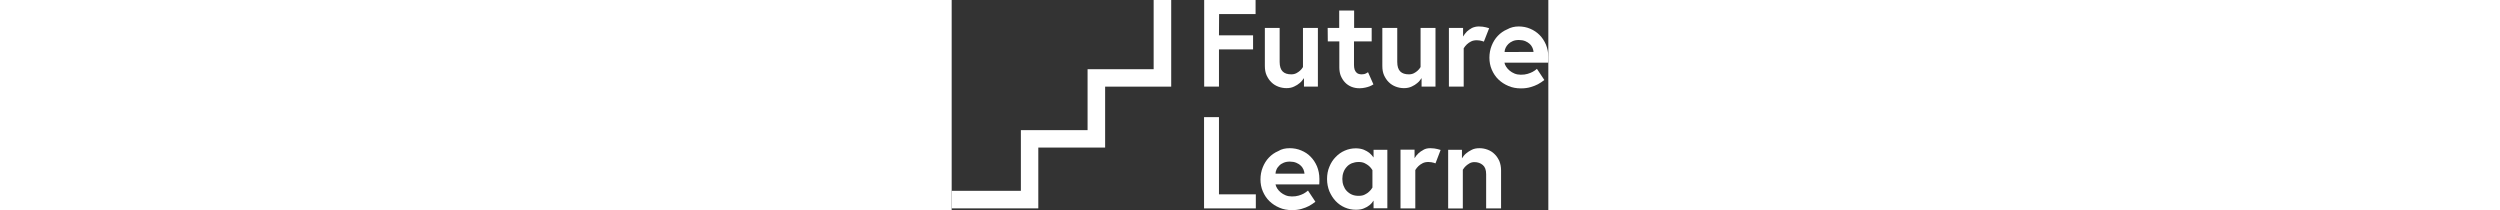 <?xml version="1.0" encoding="utf-8"?>
<svg xmlns="http://www.w3.org/2000/svg" class="a-svg-icon a-svg-icon--fl-logo-white" height="40" viewBox="0 0 475.9 167.6">
  <rect x="0" y="0" width="475.9" height="167.6" fill="#333333" stroke="none"/>
  <g fill="white">
    <path d="M213.2 28.2h27.2v11.2h-27.2v29.7h-11.8V0h41v11.2h-29.1l-.1 17z" class="st0"/>
    <path d="M267 70.3c-2.2 0-4.4-.4-6.5-1.2-2.1-.8-3.9-1.9-5.5-3.5-1.6-1.5-2.8-3.4-3.8-5.5-1-2.2-1.4-4.7-1.4-7.5V22.3h11.8v27.1c0 3.5.8 6 2.4 7.6s3.9 2.3 6.9 2.3c1.5 0 2.8-.3 4-.9 1.2-.6 2.1-1.3 2.9-2 .9-.8 1.7-1.7 2.4-2.9V22.3h11.9v46.8H281v-6.8c-1 1.5-2.1 2.9-3.5 4-1.1 1-2.6 1.9-4.3 2.7-1.8.9-3.8 1.3-6.2 1.3z" class="st0"/>
    <path d="M299.9 22.3h9.2V8.4H321v13.9h14V33h-14.1v18.9c0 1.5.2 2.6.5 3.6.3.9.8 1.7 1.4 2.3s1.2 1 2 1.2c.7.2 1.5.3 2.3.3.7 0 1.3-.1 1.9-.2.6-.2 1.1-.3 1.6-.6l1.5-.9 4.3 9.7c-.9.6-1.9 1.1-3.1 1.6-1 .4-2.2.7-3.5 1-1.4.3-2.9.5-4.6.5-2.3 0-4.4-.4-6.4-1.2-1.9-.8-3.6-1.9-5-3.4-1.4-1.4-2.5-3.2-3.4-5.2-.8-2-1.2-4.3-1.2-6.8V33H300l-.1-10.7z" class="st0"/>
    <path d="M360.7 70.3c-2.2 0-4.4-.4-6.5-1.2-2.1-.8-3.9-1.9-5.5-3.5-1.6-1.5-2.8-3.4-3.8-5.5-1-2.2-1.4-4.7-1.4-7.5V22.3h11.9v27.1c0 3.5.8 6 2.4 7.6s3.9 2.3 6.9 2.3c1.5 0 2.8-.3 4-.9 1.2-.6 2.1-1.3 2.9-2 .9-.8 1.7-1.7 2.4-2.9V22.3h11.9v46.8h-11.1v-6.8c-1 1.5-2.1 2.9-3.5 4-1.1 1-2.6 1.9-4.3 2.7-1.9.9-3.9 1.3-6.3 1.3z" class="st0"/>
    <path d="M420.5 21.1c1.1 0 2.1.1 3.1.2 1 .2 1.8.4 2.6.5.9.3 1.7.5 2.5.7l-4.2 10.7c-.4-.1-.9-.3-1.5-.5-.5-.1-1.1-.3-1.8-.4-.7-.1-1.5-.2-2.3-.2-1.8 0-3.4.3-4.7 1-1.3.7-2.4 1.4-3.2 2.2-1 .9-1.8 2-2.6 3.2v30.6h-11.8V22.3h11.3v6.8c.9-1.4 1.9-2.8 3.1-4 1.1-1 2.4-1.9 4-2.8 1.5-.7 3.4-1.2 5.5-1.2z" class="st0"/>
    <path d="M452.3 21.1c3.2 0 6.3.6 9.1 1.8 2.9 1.2 5.4 2.9 7.5 5s3.8 4.7 5.1 7.7c1.2 3 1.9 6.3 1.9 9.9v1.9c0 .8 0 1.6-.1 2.6h-34.9c.2 1.1.6 2.1 1.4 3.3.7 1.1 1.6 2.1 2.8 3.1 1.1.9 2.4 1.7 3.9 2.3s3.2.9 5 .9c2 0 3.8-.2 5.4-.7s2.9-1 4-1.6c1.3-.7 2.4-1.5 3.4-2.4l5.9 8.9c-1.5 1.2-3.2 2.4-5.1 3.4-1.6.9-3.6 1.6-5.9 2.3-2.3.7-4.9 1-7.7 1-3.6 0-6.9-.6-9.9-1.9-3.1-1.3-5.7-3-8-5.2s-4-4.8-5.3-7.8-1.9-6.2-1.9-9.6c0-3.4.6-6.6 1.8-9.6 1.2-3 2.8-5.6 4.9-7.8s4.6-4 7.5-5.2c2.8-1.6 5.9-2.3 9.2-2.3zm11.8 20.3c-.1-1-.3-2-.8-3.2-.5-1.1-1.2-2.2-2.2-3.1-.9-.9-2.2-1.7-3.6-2.3-1.5-.6-3.2-.9-5.1-.9s-3.6.3-4.9.9c-1.4.6-2.6 1.4-3.5 2.3-.9.9-1.7 2-2.2 3.1s-.8 2.2-.8 3.3l23.1-.1z" class="st0"/>
    <path d="M201.4 93.4h11.8V155h29.4v11.2h-41.3V93.4h.1z" class="st0"/>
    <path d="M269.7 118.2c3.2 0 6.3.6 9.1 1.8 2.9 1.2 5.4 2.8 7.5 5 2.1 2.1 3.8 4.7 5.1 7.7 1.2 3 1.9 6.3 1.9 9.9v1.9c0 .8 0 1.6-.1 2.6h-34.9c.2 1.1.7 2.1 1.4 3.3.7 1.1 1.6 2.1 2.8 3.1 1.1.9 2.4 1.7 3.9 2.3s3.2.9 5 .9c2 0 3.8-.2 5.4-.7s2.9-1 4-1.6c1.2-.7 2.4-1.5 3.4-2.4l5.9 8.9c-1.5 1.2-3.2 2.4-5.1 3.4-1.6.9-3.6 1.6-5.9 2.3s-4.9 1-7.7 1c-3.6 0-6.9-.6-9.9-1.9-3.1-1.3-5.7-3-8-5.2s-4-4.8-5.3-7.8-1.9-6.2-1.9-9.6c0-3.4.6-6.6 1.8-9.6s2.8-5.6 4.9-7.8c2.1-2.2 4.6-4 7.5-5.2 2.7-1.7 5.8-2.3 9.2-2.3zm11.7 20.2c-.1-1-.3-2-.8-3.2-.5-1.1-1.2-2.2-2.2-3.1-1-1-2.2-1.7-3.6-2.3-1.5-.6-3.2-.9-5.1-.9s-3.5.3-4.9.9c-1.4.6-2.6 1.3-3.5 2.3-.9.9-1.7 1.9-2.2 3.1-.5 1.1-.8 2.2-.8 3.3h23.1v-.1z" class="st0"/>
    <path d="M347.5 119.3v46.8h-11V160c-.9 1.4-1.9 2.6-3.3 3.7-1.1.9-2.6 1.8-4.4 2.5-1.8.8-4 1.1-6.5 1.1-3 0-5.9-.6-8.7-1.8-2.8-1.2-5.2-2.9-7.3-5.1-2.1-2.2-3.7-4.8-5-7.7-1.2-3-1.9-6.3-1.9-9.9 0-3.6.6-6.9 1.9-9.9 1.2-3 2.9-5.6 5-7.7 2.1-2.2 4.5-3.9 7.3-5.1s5.7-1.8 8.7-1.8c2.4 0 4.6.4 6.4 1.1 1.8.8 3.3 1.6 4.4 2.5 1.3 1.1 2.4 2.3 3.4 3.7v-6.1h11v-.2zm-11.9 16.4c-.7-1.2-1.6-2.3-2.7-3.3-.9-.8-2.1-1.5-3.4-2.2-1.4-.7-3-1-4.9-1-2 0-3.8.4-5.4 1-1.6.7-3 1.6-4.1 2.9-1.1 1.2-2 2.6-2.6 4.3-.6 1.6-.9 3.4-.9 5.3s.3 3.7.9 5.3 1.4 3.1 2.6 4.3c1.1 1.2 2.5 2.2 4.1 2.9s3.4 1 5.4 1c1.9 0 3.6-.3 4.9-1 1.4-.7 2.5-1.4 3.4-2.3 1.1-.9 1.9-2 2.7-3.3v-13.9z" class="st0"/>
    <path d="M381.8 118.2c1 0 2.1.1 3.1.2 1 .2 1.8.3 2.6.5.9.3 1.7.5 2.5.7l-4.1 10.7c-.4-.1-.9-.3-1.5-.5-.5-.1-1.1-.3-1.8-.4-.7-.1-1.5-.2-2.3-.2-1.8 0-3.4.3-4.7 1-1.3.7-2.4 1.4-3.2 2.2-1 .9-1.8 2-2.6 3.2v30.6H358v-46.8h11.2v6.8c.8-1.4 1.9-2.8 3.1-3.9 1-1 2.4-1.9 4-2.8 1.5-.9 3.3-1.3 5.5-1.3z" class="st0"/>
    <path d="M421 118.2c2.2 0 4.4.4 6.5 1.2 2.1.8 3.9 1.9 5.5 3.5 1.6 1.5 2.8 3.4 3.8 5.5.9 2.2 1.4 4.7 1.4 7.5v30.3h-11.9v-27.3c0-3.4-.9-5.8-2.7-7.3-1.8-1.5-4-2.3-6.6-2.3-1.5 0-2.8.3-4 1s-2.1 1.4-2.9 2.1c-.9.9-1.7 1.8-2.4 3v30.9H396v-46.8h11v6.8c.9-1.4 1.9-2.8 3.3-3.9 1.1-1 2.6-1.9 4.3-2.8 1.8-1 3.9-1.4 6.4-1.4z" class="st0"/>
    <path d="M161.1 0v55.2h-52.7v48.6H55.2v48.4H0v14h69.1v-48.5h53.3V69.1h52.7V0z" class="st0"/>
  </g>
</svg>
